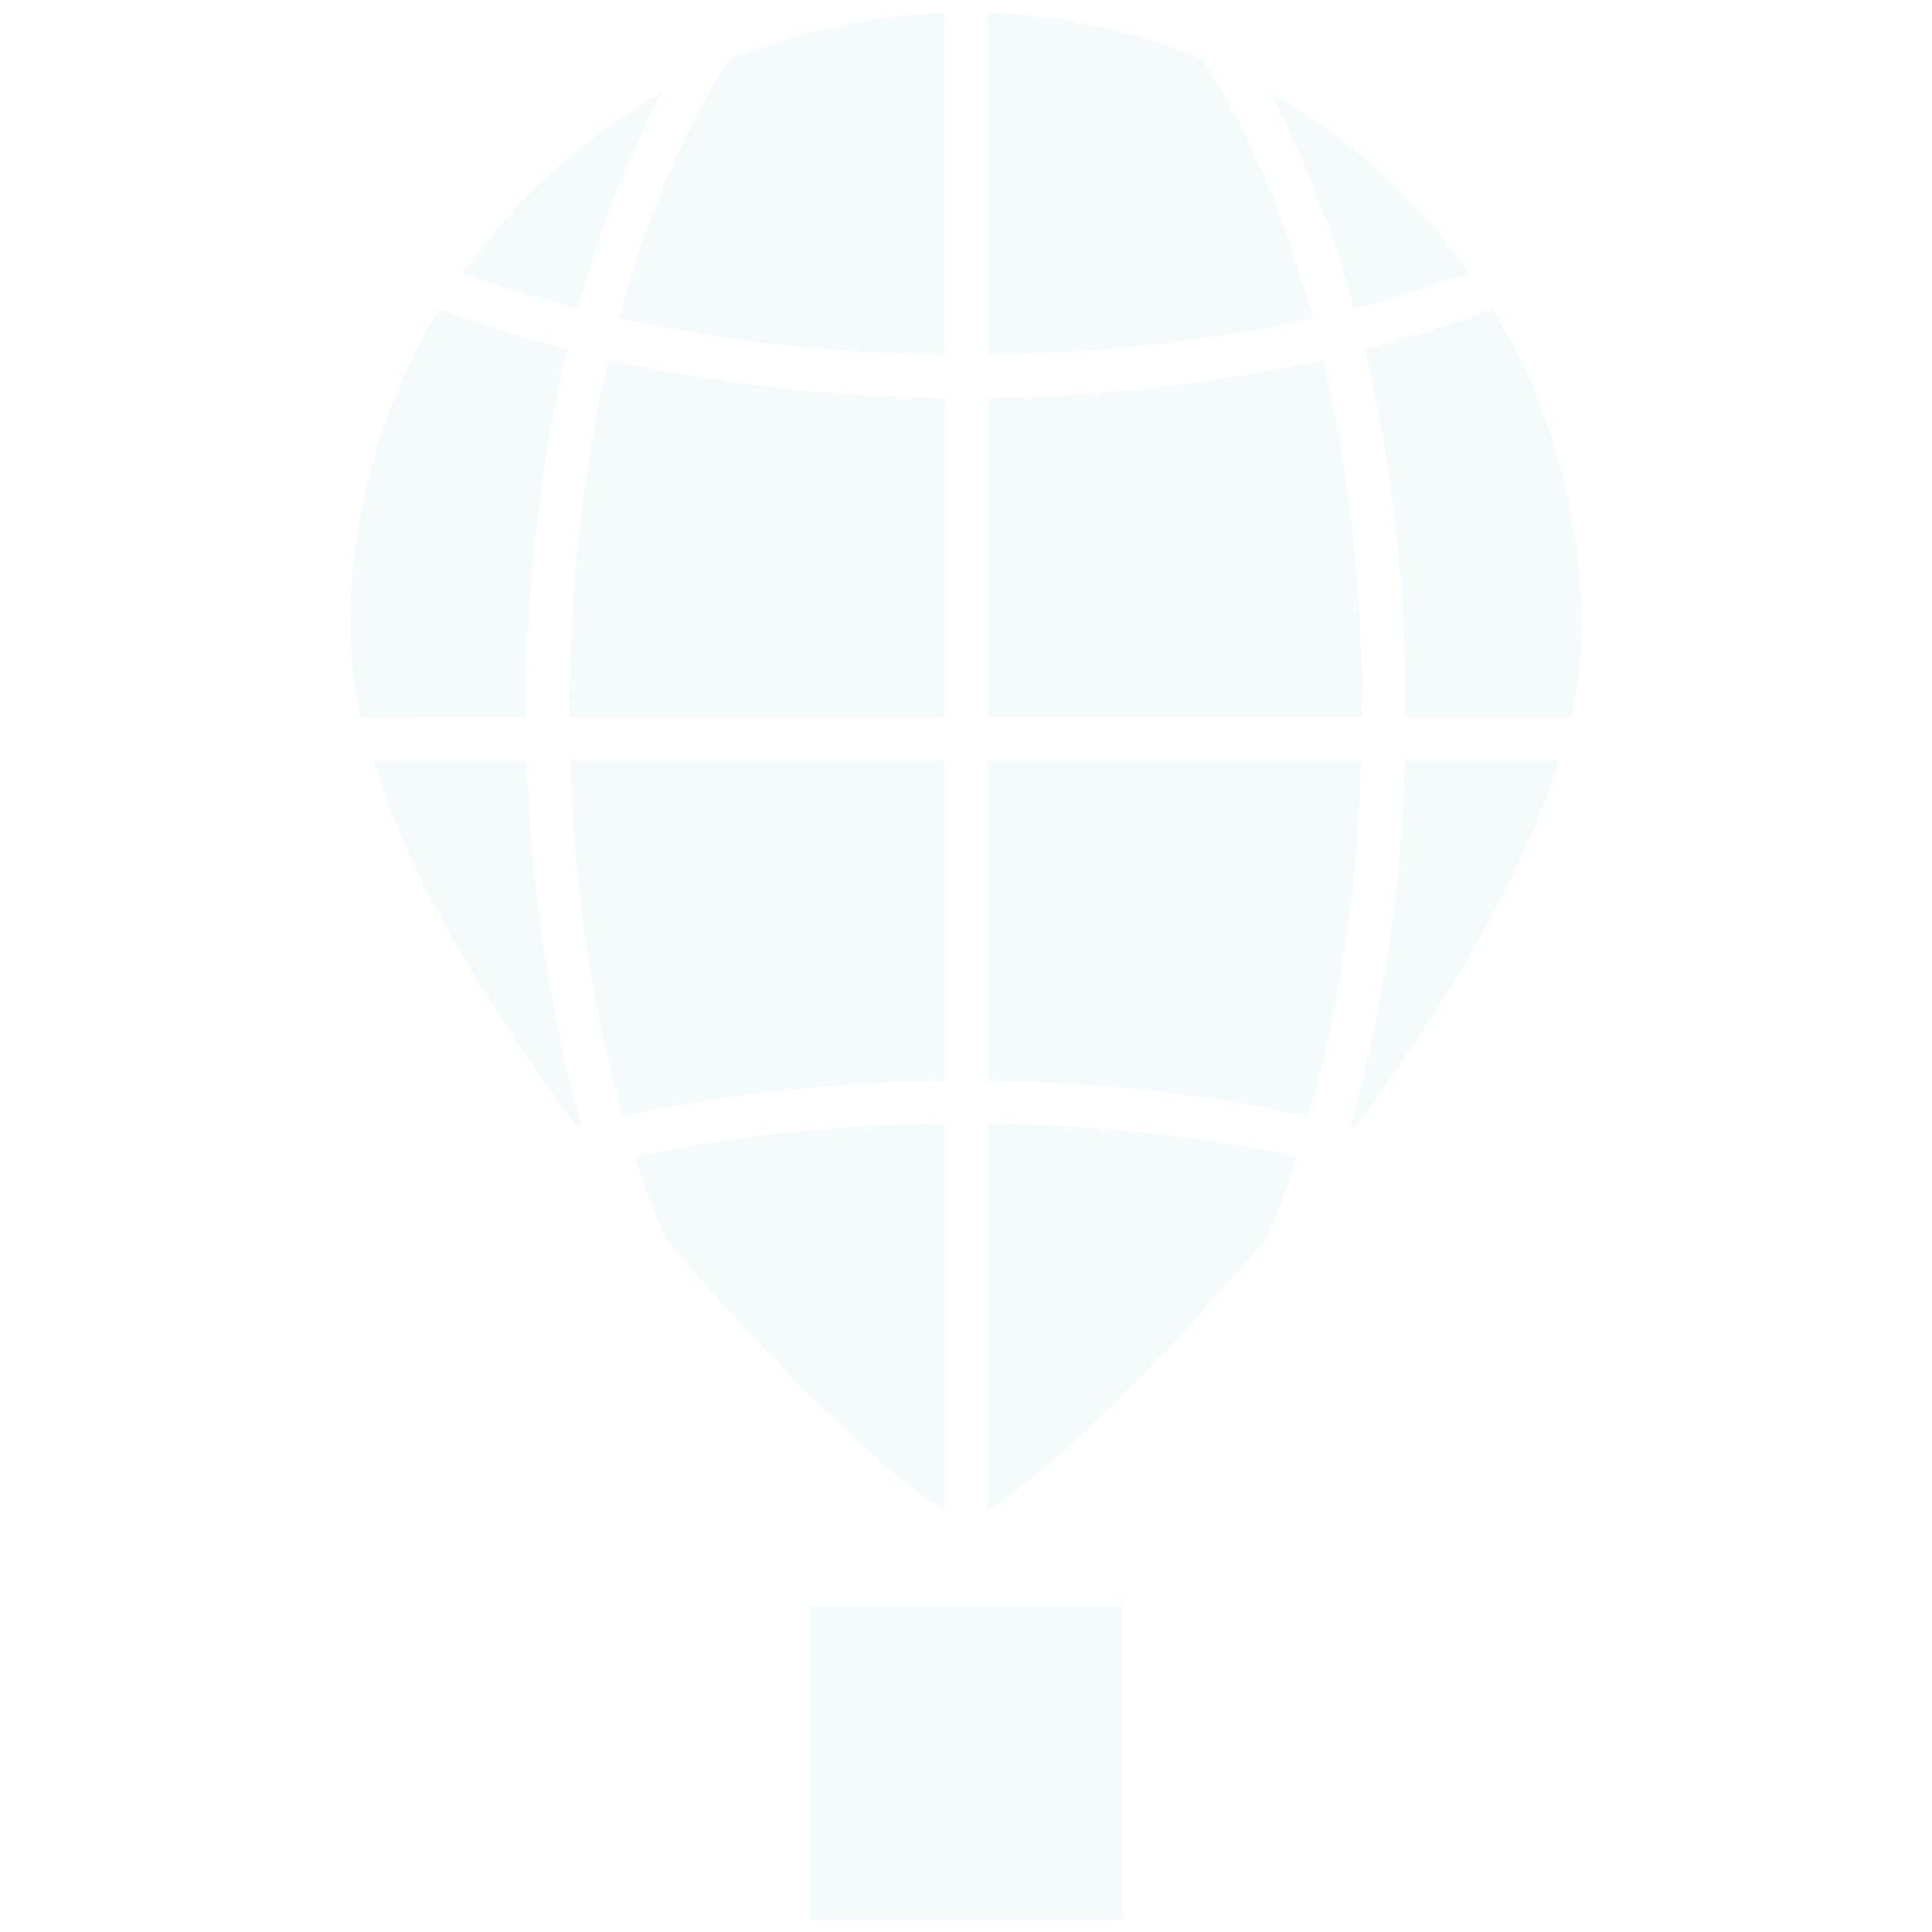 <?xml version="1.0" encoding="UTF-8"?> <!-- Generator: Adobe Illustrator 24.0.1, SVG Export Plug-In . SVG Version: 6.00 Build 0) -->
<svg xmlns="http://www.w3.org/2000/svg" x="0px" y="0px" viewBox="0 0 500 500"
     style="enable-background:new 0 0 500 500;" xml:space="preserve"> <style type="text/css"> .st0{display:none;} .st1{display:inline;fill:none;stroke:#FFFFFF;stroke-width:16;stroke-linecap:round;stroke-linejoin:round;stroke-miterlimit:2;} .st2{display:inline;fill:none;stroke:#FFFFFF;stroke-width:16;stroke-linecap:round;stroke-linejoin:round;stroke-miterlimit:10;} .st3{display:inline;} .st4{fill:#FFFFFF;} .st5{fill-rule:evenodd;clip-rule:evenodd;fill:rgba(0, 138, 209, .04);;} .st6{display:inline;fill:#FFFFFF;} </style>
    <g id="Слой_1" class="st0"> <polygon class="st1"
                                         points="484.19,8.75 144.97,8.75 9.36,108.08 348.58,108.08 "></polygon>
        <polygon class="st1" points="234.68,215.63 177.12,193.46 123.26,215.63 123.26,108.08 234.68,108.08 "></polygon>
        <polygon class="st1" points="370.29,8.75 258.87,8.75 123.26,108.08 234.68,108.08 "></polygon>
        <polyline class="st2" points="321.12,290.01 343.45,313.92 377.54,276.16 "></polyline>
        <path class="st2"
              d="M411.92,352.36c-34.51,34.51-90.68,34.51-125.19,0s-34.51-90.67,0-125.18s90.67-34.51,125.18,0 C446.44,261.69,446.44,317.84,411.92,352.36z"></path>
        <circle class="st2" cx="349.33" cy="289.76" r="62.14"></circle>
        <path class="st2"
              d="M418.44,357.17c-3.44,3.44-7.14,6.45-10.95,9.23l58.69,58.68c5.57,5.57,14.6,5.57,20.17,0l0,0 c5.57-5.57,5.57-14.6,0-20.17l-58.68-58.69C424.89,350.04,421.88,353.74,418.44,357.17z"></path>
        <path class="st1"
              d="M286.74,352.36c-34.51-34.51-34.51-90.67,0-125.18c17.07-17.07,39.42-25.66,61.84-25.85v-93.24H9.36v339.21 h339.21v-69.09C326.16,378.02,303.8,369.42,286.74,352.36z M401.38,361.23c0.05-0.04,0.1-0.08,0.15-0.12 c-15.71,11.5-34.33,17.25-52.96,17.09v69.09l80.16-58.71L401.38,361.23z"></path>
        <path class="st1"
              d="M348.58,108.08v93.24c22.92-0.2,45.9,8.4,63.35,25.85c31.21,31.21,34.1,80.05,8.87,114.65l0.01-0.01 l30.35,30.35l33.04-24.21V8.75L348.58,108.08z"></path> </g>
    <g id="Слой_2" class="st0"> <g id="layer1" transform="translate(0,-1020.362)" class="st3"> <g id="g5527-5"
                                                                                                   transform="translate(-2.7640848e-5,-3.961)"> <g
            id="g5882" transform="translate(-194,107.961)"> <g id="g4888"
                                                                       transform="translate(244.5,-99.514)"> <g
            id="g10241" transform="matrix(0.911,0,0,0.911,-166.655,-67.311)"> <g id="g8484-7"
                                                                                                transform="translate(130,170)"> <path
            id="path6277-4-50-1-9-6" class="st4"
            d="M472.85,1046.3c-40.12,0-73.14,31.73-73.14,71.02 c0,11.4,4.73,22.93,11.07,34.79c6.34,11.87,14.57,23.93,22.75,34.87c16.35,21.87,32.64,39.33,32.64,39.33 c3.45,3.69,9.24,3.88,12.93,0.43c0.15-0.14,0.29-0.28,0.43-0.43c0,0,16.33-17.46,32.68-39.33 c8.17-10.94,16.37-22.99,22.71-34.87c6.34-11.87,11.07-23.4,11.07-34.79C545.99,1078.03,512.98,1046.3,472.85,1046.3z M472.85,1064.59c30.57,0,54.85,23.66,54.85,52.73c0,5.69-3.23,15.59-8.89,26.18c-5.66,10.59-13.5,22.07-21.32,32.54 c-12.32,16.48-19.94,24.53-24.64,29.72c-4.71-5.19-12.36-13.25-24.68-29.72c-7.83-10.47-15.59-21.95-21.25-32.54 c-5.66-10.6-8.93-20.49-8.93-26.18C418,1088.25,442.29,1064.59,472.85,1064.59z M472.85,1087.56 c-15.04,0-27.43,12.39-27.43,27.44c0,15.04,12.39,27.44,27.43,27.44c15.04,0,27.43-12.39,27.43-27.44 C500.28,1099.95,487.9,1087.56,472.85,1087.56z M472.85,1105.85c5.16,0,9.14,3.98,9.14,9.15c0,5.16-3.99,9.15-9.14,9.15 c-5.16,0-9.14-3.98-9.14-9.15C463.71,1109.83,467.7,1105.85,472.85,1105.85z M451.18,1221.09l-31.32,18.83l9.39,15.68 l31.36-18.83L451.18,1221.09z M355.82,1247.49c-40.12,0-73.14,31.73-73.14,71.02c0,11.4,4.73,22.92,11.07,34.79 c5.37,10.06,12.17,20.12,19.07,29.65c-12.19,7.4-21,18.27-21,31.83c0,13.36,8.73,24.53,20.43,31.76 c11.7,7.23,26.89,11.29,43.57,11.29c16.68,0,31.91-4.06,43.61-11.29c11.7-7.23,20.39-18.4,20.39-31.76 c0-13.56-8.77-24.45-20.96-31.86c6.89-9.52,13.67-19.57,19.03-29.61c6.34-11.87,11.07-23.4,11.07-34.79 C428.96,1279.22,395.95,1247.49,355.82,1247.49z M355.82,1265.78c30.57,0,54.85,23.66,54.85,52.73 c0,5.69-3.27,15.59-8.93,26.18c-5.66,10.6-13.42,22.07-21.25,32.54c-12.32,16.48-19.98,24.53-24.68,29.72 c-4.7-5.19-12.36-13.24-24.68-29.72c-7.83-10.47-15.59-21.95-21.25-32.54c-5.66-10.59-8.93-20.49-8.93-26.18 C300.97,1289.44,325.26,1265.78,355.82,1265.78z M355.82,1288.75c-15.04,0-27.43,12.39-27.43,27.44 c0,15.04,12.39,27.44,27.43,27.44c15.04,0,27.43-12.39,27.43-27.44C383.25,1301.14,370.86,1288.75,355.82,1288.75z M355.82,1307.04c5.16,0,9.14,3.98,9.14,9.15c0,5.16-3.99,9.15-9.14,9.15s-9.14-3.98-9.14-9.15 C346.68,1311.02,350.67,1307.04,355.82,1307.04z M70.58,1357.23c-40.12,0-73.14,31.76-73.14,71.05 c0,11.4,4.73,22.89,11.07,34.76c6.34,11.87,14.54,23.96,22.71,34.9c16.35,21.87,32.68,39.26,32.68,39.26 c3.44,3.7,9.23,3.9,12.92,0.46c0.06-0.06,0.12-0.12,0.18-0.17l22.78-6.54l-4.32-15.11c4.71-5.68,9.17-10.86,14.43-17.9 c8.17-10.94,16.41-23.03,22.75-34.9c6.34-11.87,11.07-23.36,11.07-34.76C143.72,1388.99,110.71,1357.23,70.58,1357.23z M70.58,1375.52c30.57,0,54.85,23.69,54.85,52.76c0,5.69-3.27,15.52-8.93,26.11c-5.66,10.59-13.42,22.11-21.25,32.58 c-12.31,16.47-19.97,24.49-24.68,29.69c-4.71-5.19-12.33-13.21-24.64-29.69c-7.83-10.47-15.66-21.99-21.32-32.58 c-5.66-10.59-8.89-20.42-8.89-26.11C15.73,1399.21,40.02,1375.52,70.58,1375.52z M387.57,1397.52 c9.18,5.03,13.96,11.49,13.96,17.25c0,5.37-3.56,11.14-11.71,16.18c-8.16,5.04-20.38,8.57-34,8.57 c-13.62,0-25.81-3.53-33.96-8.57c-8.16-5.04-11.75-10.81-11.75-16.18c0-5.76,4.79-12.19,13.96-17.22 c13.19,16.64,25.07,29.94,25.07,29.94c3.45,3.69,9.24,3.88,12.93,0.43c0.15-0.14,0.29-0.28,0.43-0.43 C362.5,1427.5,374.37,1414.18,387.57,1397.52z M70.58,1398.49c-15.04,0-27.43,12.39-27.43,27.44 c0,15.04,12.39,27.44,27.43,27.44s27.43-12.39,27.43-27.44C98.01,1410.88,85.63,1398.49,70.58,1398.49z M275.76,1412.1 l-36.57,0.18l0.07,18.29l36.57-0.18L275.76,1412.1z M70.58,1416.78c5.16,0,9.14,3.98,9.14,9.15c0,5.16-3.99,9.15-9.14,9.15 c-5.16,0-9.14-3.98-9.14-9.15C61.44,1420.76,65.43,1416.78,70.58,1416.78z M217.47,1423.17l-23.5,28.01l14,11.75l23.5-28.04 L217.47,1423.17z M182.22,1465.22l-23.5,28.01l14.04,11.75l23.46-28.01L182.22,1465.22z M147.47,1498.23l-35.14,10.11 l5.07,17.58l35.14-10.11L147.47,1498.23z"></path> </g> </g> </g> </g> </g> </g> </g>
    <g id="Слой_3" class="st0"> <g id="layer1_1_" transform="translate(0,-1020.362)" class="st3"> <g id="g5527-5_1_"
                                                                                                      transform="translate(-2.7640848e-5,-3.961)"> <g
            id="g5882_1_" transform="translate(-194,107.961)"> <path id="path3408-8-5-0-38" class="st5"
                                                                             d="M305.17,922.58c-2.63,0.07-5.12,1.16-6.96,3.04l-80.96,80.96 c-0.16,0.14-0.32,0.28-0.47,0.43c-0.08,0.09-0.16,0.18-0.24,0.28l-0.08,0.12c-1.87,2.27-2.67,5.24-2.17,8.14v322.03 c0,5.59,4.53,10.12,10.12,10.12h244.9c5.17,10.15,11.92,19.71,20.4,28.19c43.41,43.41,114.12,43.37,157.54-0.04 c43.41-43.41,43.41-114.04,0-157.46v-0.04c-2.53-2.53-5.2-4.88-7.91-7.12V932.78c-0.02-5.57-4.55-10.08-10.12-10.08v-0.04 H306.79C306.26,922.59,305.71,922.56,305.17,922.58z M309.56,942.9h295.23l-60.72,60.72H248.84L309.56,942.9z M619.1,957.21 v240.75c-18.91-9.63-40.03-13.56-60.72-11.7v-168.33L619.1,957.21z M234.53,1023.86h303.61v166.19 c-17.74,4.99-34.5,14.38-48.43,28.31c-29.49,29.49-38.87,71.54-28.31,109.11H234.53V1023.86z M568.5,1205.91 c23.3,0.01,46.6,8.93,64.44,26.76c35.68,35.68,35.68,93.2,0,128.88c-35.68,35.68-93.23,35.73-128.91,0.04 c-35.68-35.68-35.68-93.27,0-128.95C521.86,1214.79,545.19,1205.9,568.5,1205.91L568.5,1205.91z M254.77,1206.03v20.24h121.44 v-20.24H254.77z M568.34,1226.54c-5.57,0.09-10.03,4.66-9.96,10.24v4.78c-14.27,4.16-25.14,16.69-25.14,32.02 c0,18.81,16.27,33.6,35.26,33.6c8.83,0,14.98,6.16,14.98,13.36c0,7.14-6.07,13.22-14.79,13.32c-0.12,0-0.24,0-0.36,0h-0.04 c-8.71-0.1-14.82-6.18-14.82-13.32c0.19-13.69-20.43-13.69-20.24,0c0,15.33,10.87,27.82,25.14,31.98v4.9 c-0.19,13.69,20.43,13.69,20.24,0v-4.9c14.26-4.16,25.1-16.65,25.1-31.98c0-24.81-20.3-33.79-35.22-33.6 c-8.83,0.11-15.02-6.16-15.02-13.36c0-7.05,5.97-13.03,14.51-13.28c0.37,0.03,0.74,0.05,1.11,0.04 c8.48,0.29,14.39,6.22,14.39,13.24c-0.19,13.69,20.43,13.69,20.24,0c0-15.01-11.17-25.59-25.1-29.77v-7.04 C578.68,1231.08,574.03,1226.45,568.34,1226.54L568.34,1226.54z M254.77,1246.51v20.24h80.96v-20.24H254.77z"></path> </g> </g> </g> </g>
    <g id="Слой_4" class="st0"> <path class="st6"
                                      d="M31.58,7.21c-13.3,0-24.25,10.76-24.25,24.25v234.62c0,13.59,10.95,24.24,24.25,24.24h245.43 c12.5,10.1,28.52,16.18,45.79,16.18c40.43,0,72.8-32.67,72.8-72.79c0-12.97-3.39-25.21-9.37-35.77l15.1-15.1 c5.12-5.13,1.42-14.06-5.99-13.82c-2.1,0.06-3.96,0.85-5.42,2.35l-13.32,13.27c-13.33-14.61-32.55-23.71-53.81-23.71V31.46 c0-13.3-10.74-24.25-24.24-24.25L31.58,7.21z M31.58,23.41h88.97v72.79c0,6.25,6.79,10.15,12.18,6.98l32.37-18.63l32.36,18.63 c5.38,3.11,12.12-0.77,12.13-6.98V23.41h88.97c4.62,0,8.06,3.66,8.06,8.06v131.28c-32.6,7.46-56.61,36.43-56.61,70.97 c0,14.95,4.49,28.85,12.26,40.43H31.58c-4.43,0-8.06-3.44-8.06-8.06V31.46C23.52,27,26.95,23.41,31.58,23.41z M136.72,23.41h56.67 v58.8l-24.3-13.97c-2.49-1.43-5.56-1.43-8.06,0l-24.32,13.97L136.72,23.41z M322.79,177.1c16.9,0,31.99,7.37,42.34,19.04 l-42.34,42.29l-26.62-26.64c-7.87-7.3-18.74,3.48-11.47,11.47l32.37,32.36c3.16,3.17,8.29,3.17,11.45,0l45.66-45.64 c3.32,7.22,5.21,15.23,5.21,23.73c0,31.37-25.37,56.61-56.61,56.61c-31.37,0-56.59-25.4-56.59-56.61 C266.2,202.53,291.42,177.1,322.79,177.1z M55.86,193.25c-4.05,0-8.1,2.7-8.09,8.11v40.45c-0.02,10.81,16.2,10.81,16.18,0v-40.45 C63.96,195.95,59.91,193.25,55.86,193.25z M88.22,193.25c-4.05,0-8.1,2.7-8.09,8.11v40.45c-0.02,10.81,16.2,10.81,16.18,0v-40.45 C96.32,195.95,92.27,193.25,88.22,193.25z M120.57,193.25c-4.05,0-8.1,2.7-8.09,8.11v40.45c-0.02,10.81,16.2,10.81,16.18,0v-40.45 C128.67,195.95,124.63,193.25,120.57,193.25z M155.54,431.66c21.79,14.67,44.72,29.43,64.73,40.73 c20.01,11.3,37.84,19.63,48.96,20.18c0.15,0,0.28,0,0.42,0c16.13,0,37.03-5.76,55.54-11.28c9.25-2.76,17.99-5.52,25.14-7.52 c7.15-2,12.29-3.11,14.8-3.11h30.6c0.75,12.2,10.44,21.91,22.61,21.91h42.28c12.68,0,21.88-10.44,22.75-22.81l9.24-131.18 c0.94-13.29-10.07-23.95-22.75-23.95h-51.52c-12.95,0-22.75,10.77-22.75,23.41v0.84h-31.3l-35.88-15.36 c-1-0.43-2.09-0.65-3.18-0.65H208.99c-16.24,0-29.88,11.55-32.44,27.1l-66.75-38.68c-6.43-3.73-13.56-5.26-20.49-4.79 c-2.31,0.15-4.6,0.54-6.82,1.14c-8.91,2.4-16.89,8.24-21.84,16.84c-9.95,17.31-3.04,38.58,12.79,49.06 C73.44,373.53,111.96,402.32,155.54,431.66z M90.38,322.61c3.81-0.28,7.75,0.55,11.36,2.64l78.67,45.64 c5.69,9.82,16.37,16.53,28.58,16.53h80.25c10.79,0,10.79-16.19,0-16.19h-80.25c-9.59,0-16.78-7.5-16.78-16.05 c0-8.55,7.19-16.13,16.78-16.13h114.59l35.94,15.34c1,0.43,2.07,0.66,3.16,0.66h32.91v99.42h-30.46c-4.93,0-11.62,1.59-19.16,3.7 c-7.54,2.11-16.26,4.86-25.37,7.58c-18.14,5.41-37.19,10.57-50.7,10.57c-7.27-0.41-22.3-7.12-41.62-18.03 c-19.37-10.94-42.07-25.53-63.66-40.07c-43.17-29.07-82.29-58.19-82.29-58.19c-9.5-6.92-13.07-18.06-7.64-27.51 C78.09,326.63,84.04,323.08,90.38,322.61z M418.35,330.81h51.52c3.6,0,6.89,2.98,6.64,6.62l-9.26,131.13 c-0.35,5-3.47,7.82-6.62,7.82h-42.28c-3.39,0-6.57-2.9-6.57-7.22V338.03C411.77,333.71,414.89,330.81,418.35,330.81z M442.95,444.03c-4.47,0-8.09,3.62-8.09,8.09c0,4.47,3.62,8.09,8.09,8.09c4.47,0,8.09-3.62,8.09-8.09 C451.04,447.65,447.41,444.03,442.95,444.03z"></path> </g>
    <g id="Слой_5" class="st0"> <g id="layer1_2_" transform="translate(0,-1020.362)" class="st3"> <g id="g5527-5_2_"
                                                                                                      transform="translate(-2.7640848e-5,-3.961)"> <g
            id="g5882_2_" transform="translate(-194,107.961)"> <g id="g4888_1_"
                                                                          transform="translate(244.5,-99.514)"> <g
            id="g10241_1_" transform="matrix(0.911,0,0,0.911,-166.655,-67.311)"> <g id="g8484-7_1_"
                                                                                                   transform="translate(130,170)"> <g
            id="g7391" transform="matrix(1.097,0,0,1.098,290.396,-279.942)"> <path id="path6842-4-3"
                                                                                               class="st4"
                                                                                               d="M-74.06,1191.08v0.03c-9.64-0.38-19.42,2.47-27.56,8.6 c-13.46,10.14-19.33,27-16.07,42.95h-35.46c-4.75,0-8.6,3.85-8.6,8.6v8.6h-77.44c-4.75,0-8.6,3.85-8.6,8.6v395.79 c0,4.75,3.85,8.6,8.6,8.6H87.77c4.75,0,8.6-3.85,8.6-8.6v-395.79c0-4.75-3.85-8.6-8.6-8.6H10.33v-8.6 c0-4.75-3.85-8.6-8.6-8.6h-35.36c2.99-14.76-1.87-30.52-13.65-40.9C-54.92,1195.03-64.42,1191.45-74.06,1191.08z M-74.7,1208.29v0.1c5.77,0.22,11.45,2.35,16.07,6.42c9.23,8.14,11.43,21.52,5.31,32.2c-2,3.51-1.29,7.95,1.71,10.65h0.03 c0.14,0.17,0.29,0.23,0.44,0.34l0.17,0.17c0.1,0.17,0.22,0.18,0.34,0.27c0.22,0.17,0.44,0.28,0.67,0.4h0.17 c1.29,0.71,2.73,1.09,4.2,1.08h38.72v7.19c-0.15,0.93-0.15,1.89,0,2.82v31.59c-0.15,0.93-0.15,1.89,0,2.82v7.19h-137.67 v-7.26c0.15-0.91,0.15-1.84,0-2.76v-31.66c0.15-0.91,0.15-1.84,0-2.76v-7.19h38.72c6.79,0.17,11.01-7.32,7.46-13.11 c-0.17-0.55-0.39-1.1-0.67-1.61c-5.28-11.12-2.03-24.29,7.8-31.69C-86.32,1209.79-80.47,1208.07-74.7,1208.29z M156.6,1259.88c-4.75,0-8.6,3.85-8.6,8.6v25.85h-7.39h-18.42h-0.03c-4.75,0.02-8.59,3.89-8.57,8.64v103.28 c-0.14,11.61,17.35,11.61,17.21,0v-94.68h9.81H148v283.9c0,4.75,3.85,8.6,8.6,8.6h2.22v25.85c0,4.75,3.85,8.6,8.6,8.6h6.39 v34.38h17.21v-34.38h6.42c4.76,0,8.61-3.91,8.57-8.67v-25.78h2.22c4.75,0,8.6-3.85,8.6-8.6v-296.64 c0.01-0.19,0.01-0.38,0-0.57v-29.74c0-4.75-3.85-8.6-8.6-8.6H156.6V1259.88z M165.2,1277.09h34.42v17.24H165.2V1277.09z M-230.58,1277.15h68.83v17.21h-43.02c-4.75,0-8.6,3.85-8.6,8.6v326.95c0,4.75,3.85,8.6,8.6,8.6H53.35 c4.75,0,8.6-3.85,8.6-8.6v-326.95c0-4.75-3.85-8.6-8.6-8.6H10.33v-17.21h68.83v378.58h-309.75V1277.15z M165.2,1311.5h34.42 v86.01H165.2V1311.5z M-196.17,1311.57h34.42v8.6c0,4.75,3.85,8.6,8.6,8.6H1.73c4.75,0,8.6-3.85,8.6-8.6v-8.6h34.42v309.75 h-240.91V1311.57z M-118.56,1363.19c-2.23,0-4.35,0.98-5.92,2.59l-28.5,28.3l-11.23-11.12c-8.13-8.42-20.6,4.11-12.13,12.2 l17.28,17.17c3.36,3.34,8.78,3.34,12.13,0l34.55-34.35C-106.75,1372.54-110.73,1363.01-118.56,1363.19z M-85.05,1363.19 c-11.46,0.6-10.58,17.77,0.87,17.21h51.62c11.64,0.17,11.64-17.37,0-17.21h-51.62 C-84.47,1363.18-84.76,1363.18-85.05,1363.19z M-84.85,1397.61c-11.49,0.57-10.61,17.81,0.87,17.21H18.6 c11.64,0.17,11.64-17.37,0-17.21H-83.98C-84.27,1397.6-84.56,1397.6-84.85,1397.61z M165.2,1414.72h34.42v172.08h-1.61 c-0.2-0.01-0.4-0.01-0.6,0h-30.01c-0.14,0-0.29,0-0.44,0h-1.75V1414.72z M-118.56,1449.24c-2.23,0-4.35,0.98-5.92,2.59 l-28.5,28.3L-164.2,1469c-8.13-8.42-20.6,4.11-12.13,12.2l17.28,17.17c3.36,3.34,8.78,3.34,12.13,0l34.55-34.35 C-106.75,1458.58-110.73,1449.05-118.56,1449.24z M-85.05,1449.24c-11.49,0.57-10.61,17.81,0.87,17.21h51.62 c11.64,0.17,11.64-17.37,0-17.21h-51.62C-84.47,1449.22-84.76,1449.22-85.05,1449.24z M-84.85,1483.65 c-11.49,0.57-10.61,17.81,0.87,17.21H18.6c11.64,0.17,11.64-17.37,0-17.21H-83.98 C-84.27,1483.64-84.56,1483.64-84.85,1483.65z M-118.56,1535.28c-2.23,0-4.35,0.98-5.92,2.59l-28.5,28.3l-11.23-11.12 c-8.13-8.42-20.6,4.11-12.13,12.2l17.28,17.17c3.36,3.34,8.78,3.34,12.13,0l34.55-34.35 C-106.75,1544.62-110.73,1535.09-118.56,1535.28z M-85.05,1535.28c-11.46,0.6-10.58,17.77,0.87,17.21h51.62 c11.64,0.17,11.64-17.37,0-17.21h-51.62C-84.47,1535.26-84.76,1535.26-85.05,1535.28z M-84.85,1569.69 c-11.49,0.57-10.61,17.81,0.87,17.21H18.6c11.64,0.17,11.64-17.37,0-17.21H-83.98 C-84.27,1569.68-84.56,1569.68-84.85,1569.69z M175.99,1604.01h12.81v17.21h-12.81V1604.01z"></path> </g> </g> </g> </g> </g> </g> </g> </g>
    <g id="Слой_6"> <g id="Слой_2_1_"> <g> <path class="st5"
                                                 d="M255.6,3.31c19.61,0.68,38.32,4.9,55.52,12.04c11.72,17.85,21.51,40.69,28.63,66.99 c-25.85,5.75-54.27,9.09-84.15,9.46L255.6,3.31L255.6,3.31z M244.4,91.82c-29.9-0.37-58.34-3.72-84.21-9.47 c7.11-26.28,16.9-49.11,28.61-66.95c17.22-7.17,35.95-11.4,55.59-12.08V91.82L244.4,91.82z M328.58,23.91 c8.72,16.19,16.12,35.05,21.87,55.9c10.42-2.66,20.37-5.72,29.77-9.14C366.68,51.54,349.04,35.52,328.58,23.91L328.58,23.91z M149.56,79.81c5.73-20.85,13.13-39.71,21.86-55.9c-20.46,11.61-38.1,27.64-51.63,46.76C129.19,74.09,139.14,77.14,149.56,79.81 L149.56,79.81z M386.31,79.96c14.64,24.1,23.07,52.39,23.07,82.65c0,7.35-1,15.09-2.85,23.09H363.8l0.01-1.84 c0-33.39-3.82-65.04-10.63-93.42C364.79,87.42,375.88,83.91,386.31,79.96L386.31,79.96z M403.47,196.9 c-9.64,30.61-29.95,64.17-52.8,94.75l-1.21-0.3c8.11-28.25,13.12-60.32,14.15-94.46H403.47L403.47,196.9z M327.92,320.3 c-29.7,35.23-59.21,62.71-72.31,70.63V290.77c28.3,0.35,55.29,3.37,80.03,8.58C333.27,306.66,330.7,313.66,327.92,320.3 L327.92,320.3z M244.4,390.93c-13.12-7.92-42.68-35.45-72.42-70.75c-2.76-6.6-5.31-13.55-7.66-20.82 c24.76-5.2,51.76-8.23,80.08-8.58V390.93L244.4,390.93z M161.16,288.9c-7.74-27.36-12.56-58.62-13.55-92h96.8v82.82 C214.98,280.09,186.92,283.32,161.16,288.9L161.16,288.9z M255.6,196.9v82.82c29.39,0.37,57.44,3.59,83.19,9.17 c7.74-27.36,12.56-58.62,13.55-91.99L255.6,196.9L255.6,196.9z M147.41,185.69l-0.01-1.81c0-32.55,3.62-63.37,10.08-90.86 c26.77,6.08,56.1,9.6,86.92,9.99v82.68L147.41,185.69L147.41,185.69z M255.6,103.01c30.79-0.38,60.11-3.9,86.86-9.98 c6.47,27.49,10.08,58.31,10.08,90.84l-0.01,1.81H255.6V103.01L255.6,103.01z M149.33,291.66l1.21-0.3 c-8.11-28.25-13.12-60.32-14.15-94.46H96.53C106.16,227.52,126.48,261.08,149.33,291.66L149.33,291.66z M93.46,185.69 c-1.85-8-2.85-15.74-2.85-23.09c0-30.25,8.43-58.55,23.07-82.65c10.44,3.95,21.51,7.45,33.14,10.47 c-6.82,28.38-10.63,60.03-10.63,93.42l0.01,1.84L93.46,185.69L93.46,185.69z"></path>
        <rect x="209.45" y="415.58" class="st5" width="81.11" height="81.11"></rect> </g> </g> </g> </svg>

